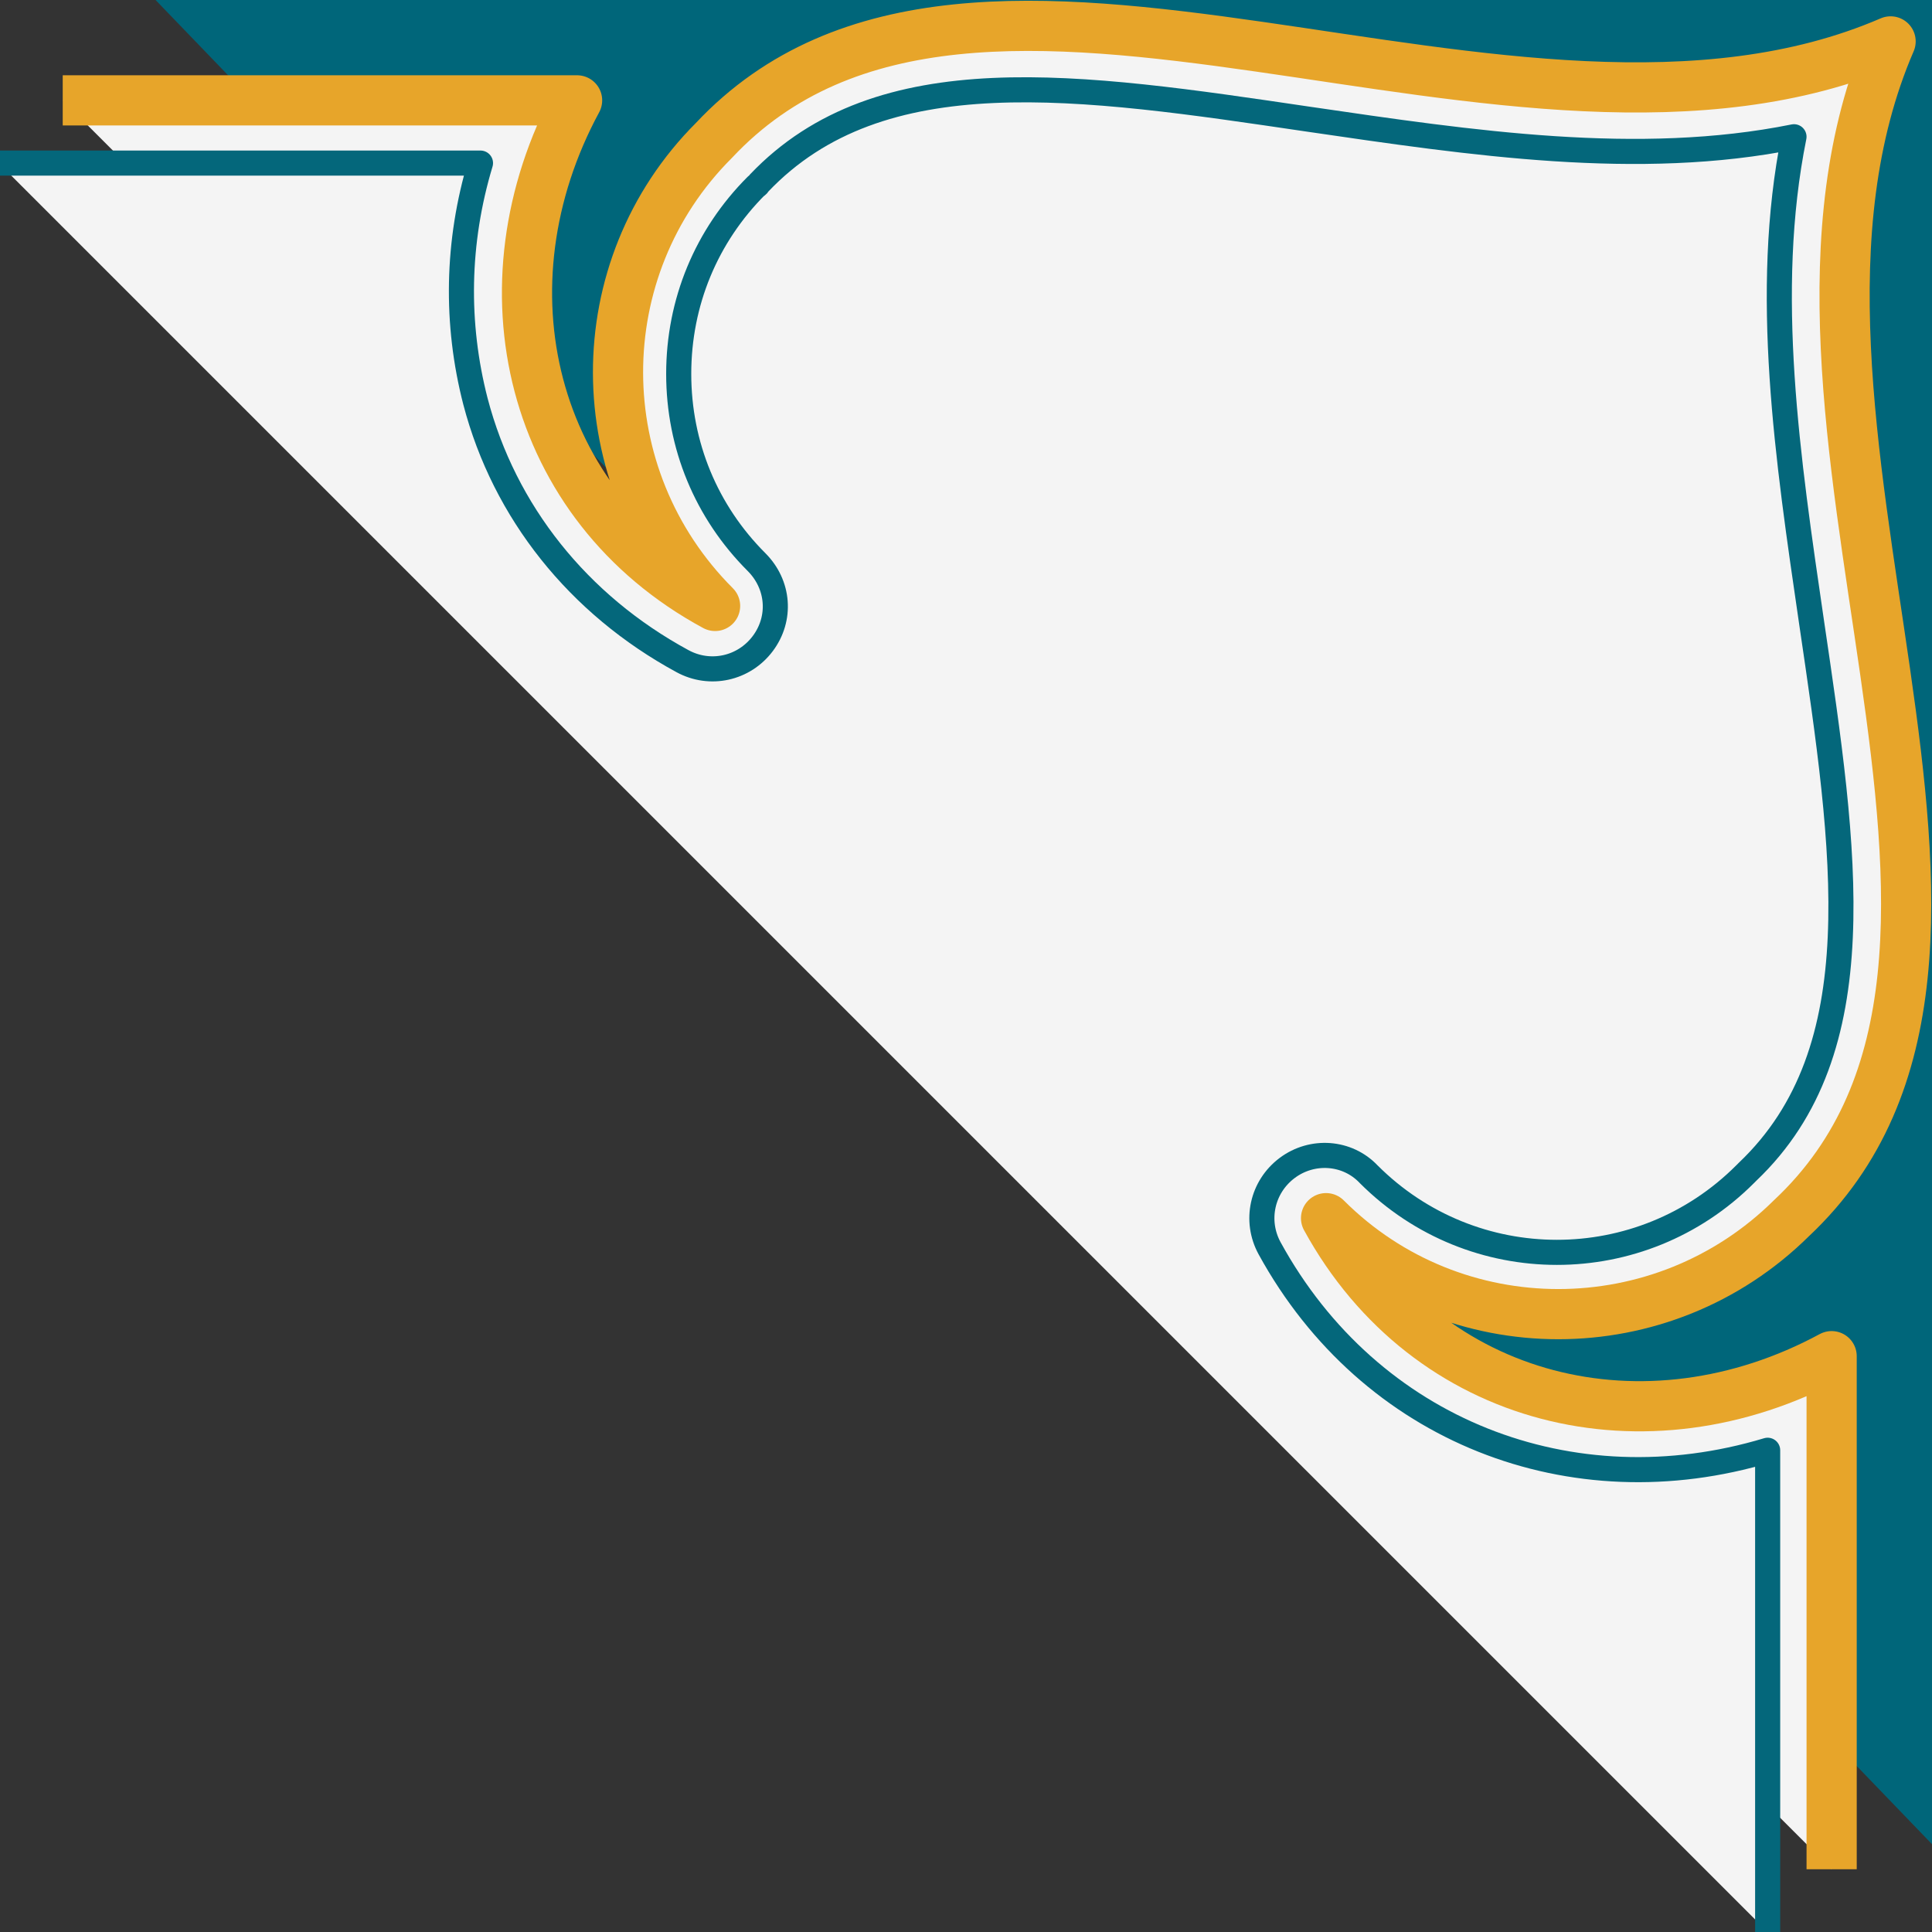 <?xml version="1.0" encoding="utf-8"?>
<!-- Generator: Adobe Illustrator 20.1.0, SVG Export Plug-In . SVG Version: 6.00 Build 0)  -->
<svg version="1.1" id="Layer_1" xmlns="http://www.w3.org/2000/svg" xmlns:xlink="http://www.w3.org/1999/xlink" x="0px" y="0px"
	 viewBox="0 0 154 154" style="enable-background:new 0 0 154 154;" xml:space="preserve">
<rect x="0" y="0" width="154" height="154" fill="#333333" stroke="none"/>
<style type="text/css">
	.st0{fill:#00667A;}
	.st1{fill:#F4F4F4;stroke:#E7A52A;stroke-width:4;stroke-linejoin:round;stroke-miterlimit:10;}
	.st2{fill:#F4F4F4;stroke:#04677B;stroke-width:2;stroke-linejoin:round;stroke-miterlimit:10;}
</style>
<polygon class="st0" points="154,0 154,147 12.4,0 "/>
<g>
	<path class="st1" d="M146,149v-40.9l0,0c-14.8,8-32.2,3.8-40.3-11c10.2,10.2,26.8,10.2,37.1,0l0,0c22.4-21-5.1-63.7,7.9-93.8l0,0
		c-30.1,13-72.8-14.5-93.8,7.9l0,0C46.7,21.4,46.7,38,57,48.3C42.2,40.3,38,22.8,46,8H5"/>
	<g>
		<path class="st2" d="M140.9,154v-38.4c-15.6,4.7-31.7-1.5-39.7-16.1c-1.2-2.2-0.6-4.9,1.4-6.4s4.8-1.3,6.5,0.5
			c8.3,8.3,21.7,8.3,30,0c0.1-0.1,0.2-0.2,0.2-0.2c10.2-9.7,7.8-25.5,5.1-43.8c-1.9-13-3.9-26.3-1.4-38.7
			c-12.4,2.5-25.7,0.5-38.7-1.4C86,6.8,70.2,4.4,60.5,14.6c-0.1,0.1-0.1,0.2-0.2,0.2c-4,4-6.2,9.3-6.2,15s2.2,11,6.2,15
			c1.8,1.8,2,4.5,0.5,6.5s-4.2,2.6-6.4,1.4C46.1,48.2,40.2,40.8,37.9,32c-1.6-6.2-1.5-12.7,0.4-19H-0.1"/>
	</g>
</g>
</svg>
